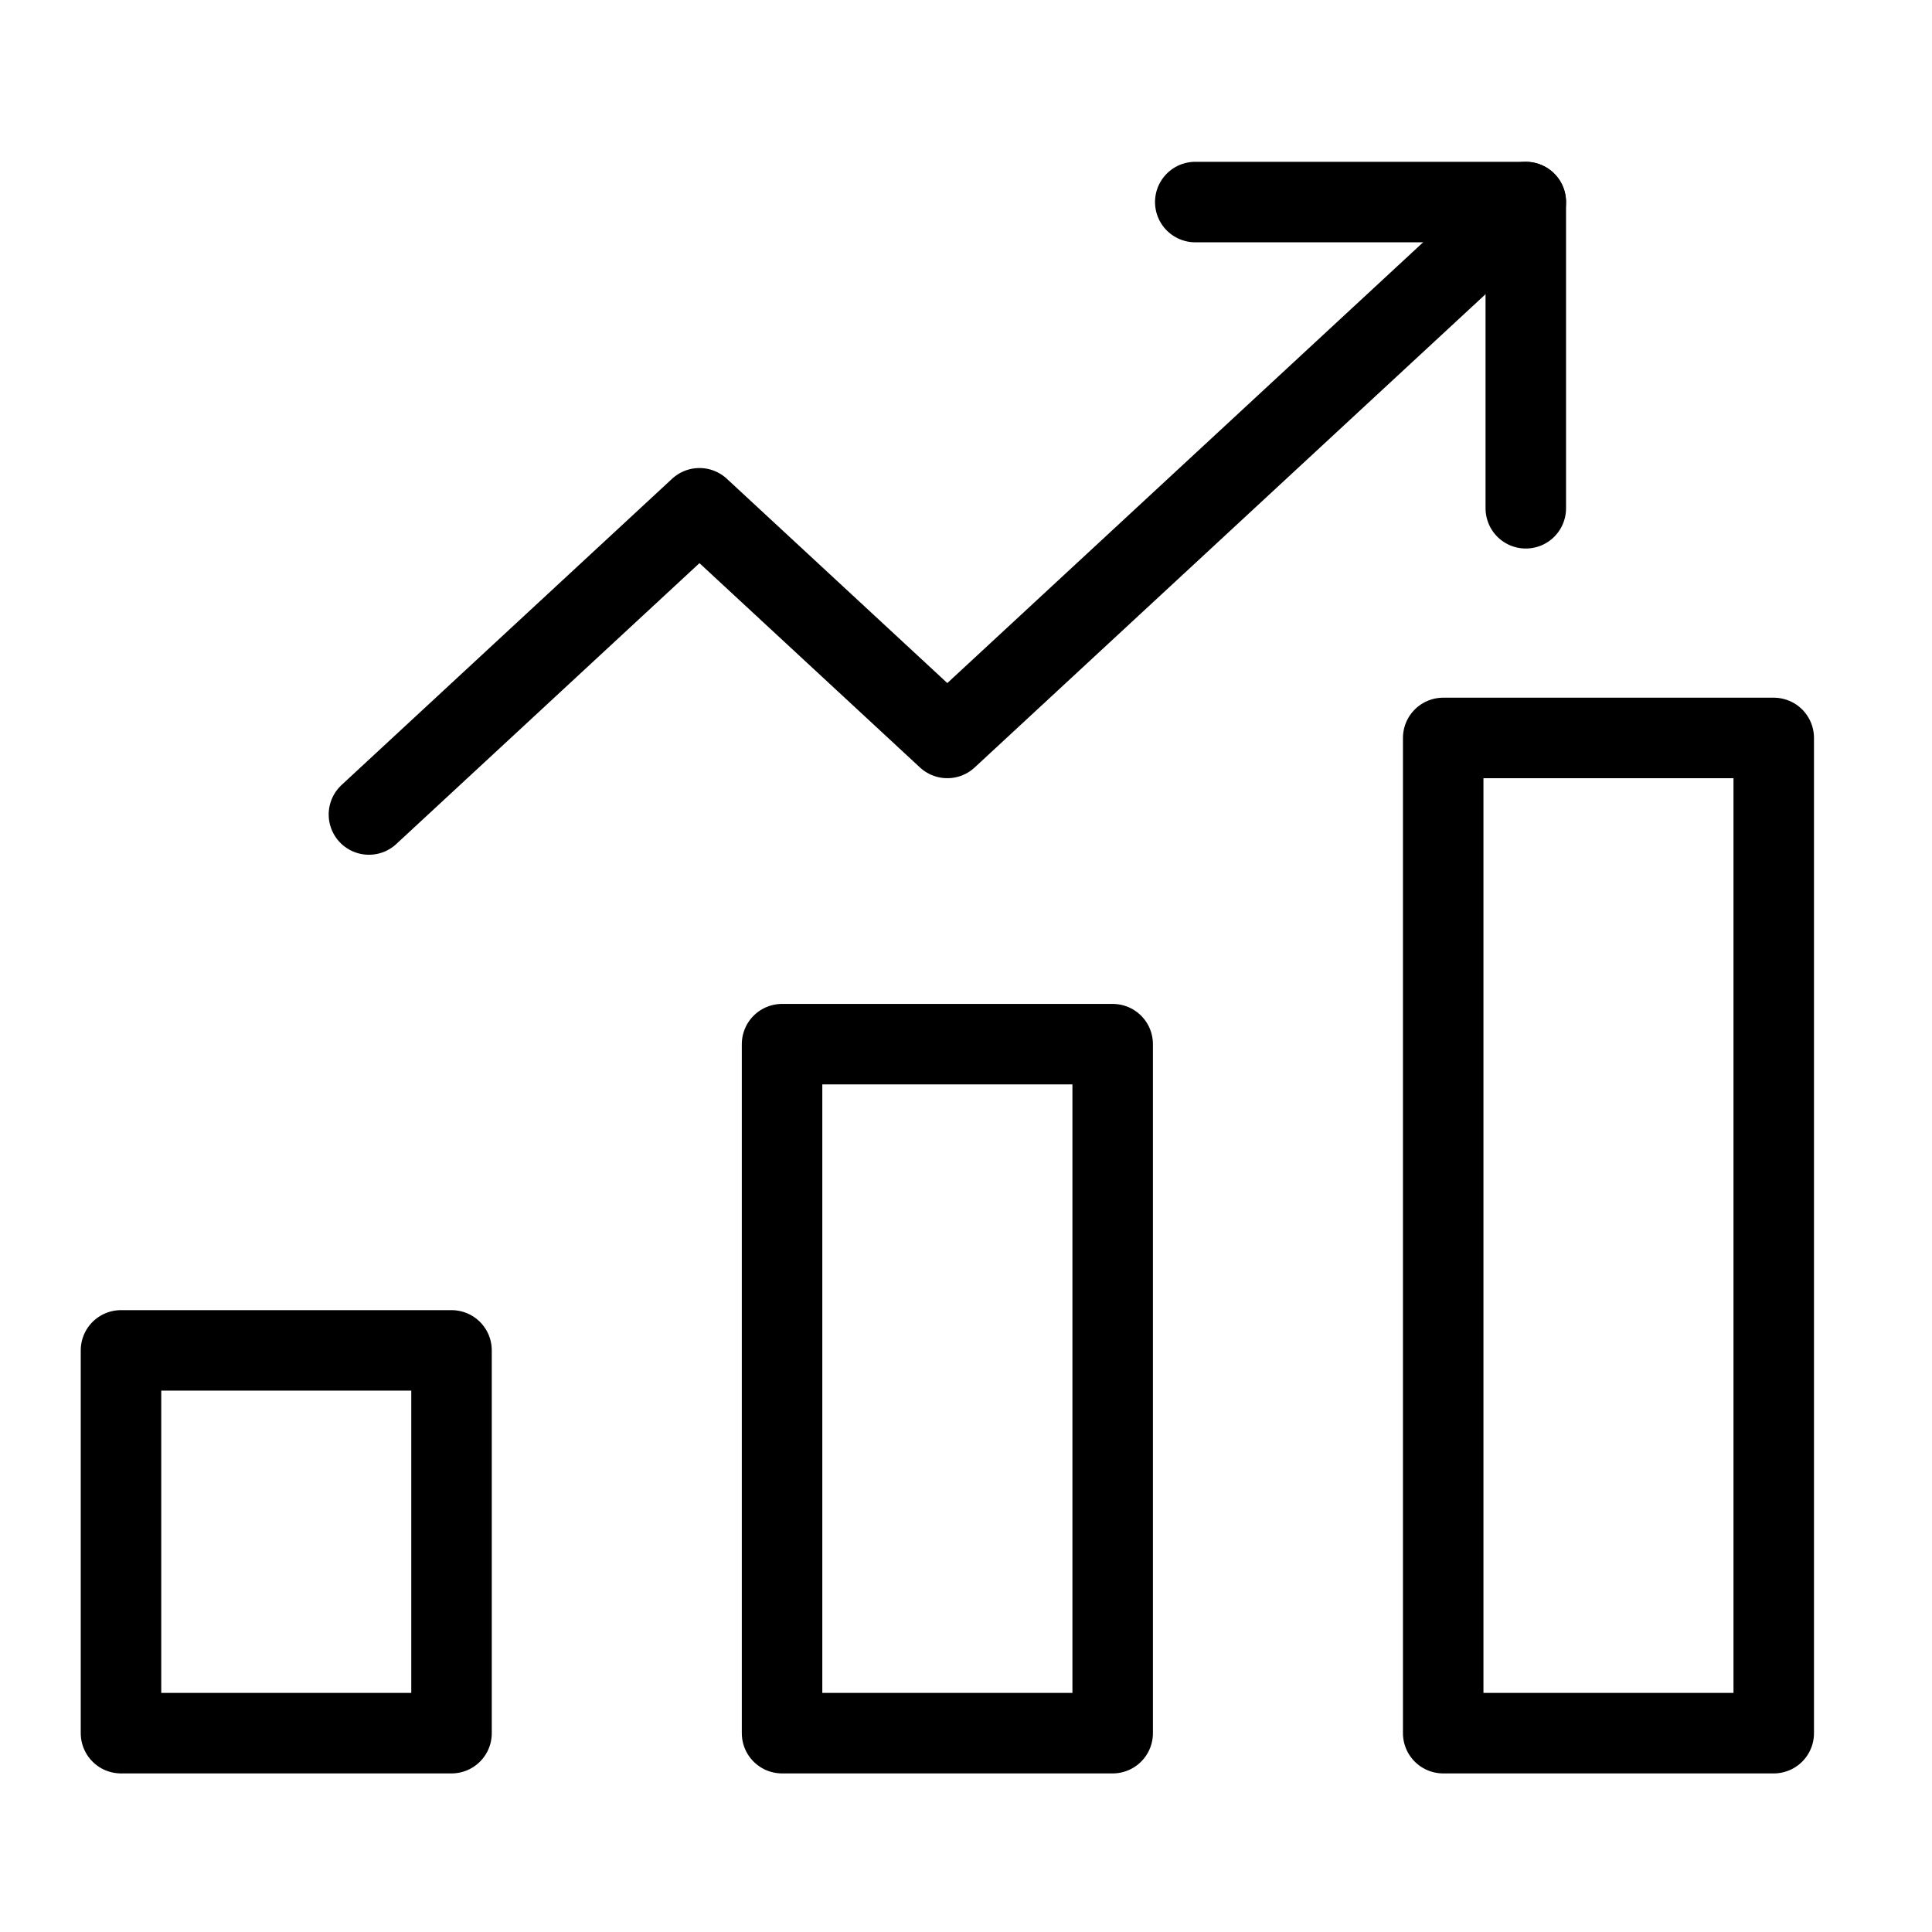 <svg width="24" height="24" xmlns="http://www.w3.org/2000/svg">
    <g class="icon-stroke">
        <g stroke-linejoin="round" stroke-linecap="round" class="icon-stroke" fill-rule="evenodd" fill="none" id="Icon---Analytics">
            <g stroke="#000000" id="Icon---Chart">
                <polygon stroke="null" points="13.822,21.53 9.715,21.53 9.715,12.971 13.822,12.971 " id="Stroke-894"/>
                <polygon stroke="null" points="5.609,21.53 1.503,21.53 1.503,16.775 5.609,16.775 " id="Stroke-895"/>
                <polygon stroke="null" points="22.034,21.53 17.928,21.53 17.928,9.167 22.034,9.167 " id="Stroke-896"/>
                <polyline stroke="null" points="4.583,10.118 8.689,6.314 11.768,9.167 18.954,2.51 " id="Stroke-897"/>
                <polyline stroke="null" points="14.848,2.51 18.954,2.51 18.954,6.314 " id="Stroke-898"/>
            </g>
        </g>
    </g>
</svg>
